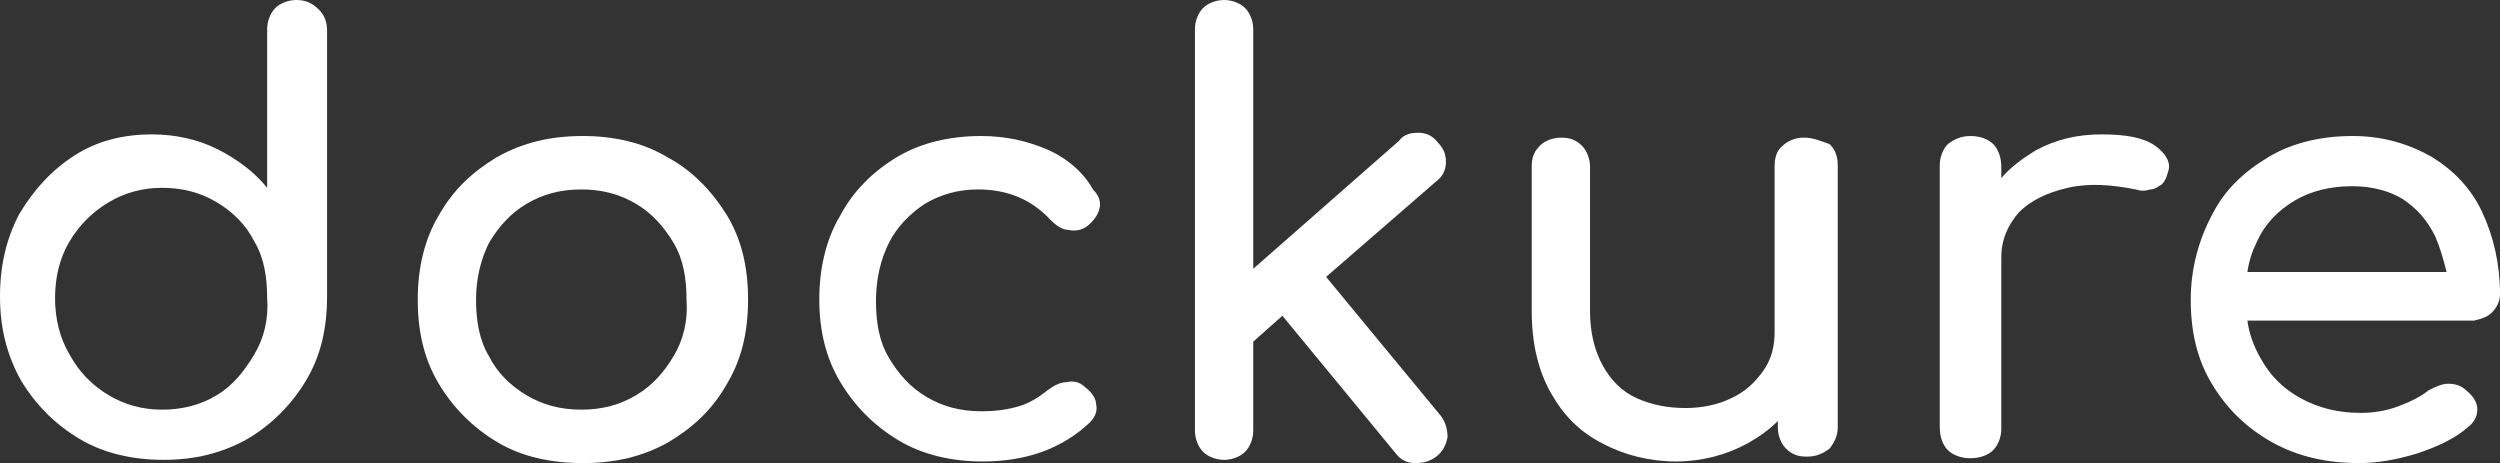 <?xml version="1.0" encoding="utf-8"?>
<!-- Generator: Adobe Illustrator 16.0.0, SVG Export Plug-In . SVG Version: 6.00 Build 0)  -->
<!DOCTYPE svg PUBLIC "-//W3C//DTD SVG 1.1//EN" "http://www.w3.org/Graphics/SVG/1.1/DTD/svg11.dtd">
<svg version="1.1" id="Layer_6" xmlns="http://www.w3.org/2000/svg" xmlns:xlink="http://www.w3.org/1999/xlink" x="0px" y="0px"
	 width="154.4px" height="28.6px" viewBox="217.6 238.1 154.4 28.6" style="enable-background:new 217.6 238.1 154.4 28.6;"
	 xml:space="preserve">
<rect x="217.6" y="238.1" width="154.4" height="28.6" fill="#333333" stroke="none"/>
<style type="text/css">
<![CDATA[
	.st0{fill:#FFFFFF;}
	.st1{fill:none;}
]]>
</style>
<g>
	<path class="st1" d="M256.9,250.6c-1-0.6-2.1-0.9-3.4-0.9s-2.4,0.3-3.4,0.9s-1.8,1.4-2.3,2.4c-0.6,1-0.8,2.2-0.8,3.5
		s0.3,2.5,0.8,3.5c0.6,1,1.3,1.8,2.3,2.4s2.1,0.9,3.4,0.9s2.4-0.3,3.4-0.9s1.7-1.4,2.3-2.4c0.6-1,0.8-2.2,0.8-3.5s-0.3-2.5-0.8-3.5
		S257.9,251.2,256.9,250.6z"/>
	<path class="st1" d="M231,250.6c-1-0.6-2.1-0.9-3.4-0.9c-1.2,0-2.3,0.3-3.3,0.9s-1.8,1.4-2.4,2.4s-0.9,2.2-0.9,3.5s0.3,2.4,0.9,3.5
		c0.6,1,1.4,1.9,2.4,2.5s2.1,0.9,3.3,0.9c1.3,0,2.4-0.3,3.4-0.9s1.8-1.4,2.3-2.5c0.6-1,0.8-2.2,0.8-3.5s-0.3-2.5-0.8-3.5
		S232,251.2,231,250.6z"/>
	<path class="st1" d="M368.6,254.9c-0.1-0.8-0.3-1.6-0.7-2.2c-0.5-1-1.1-1.7-2-2.3c-0.9-0.6-1.9-0.8-3.1-0.8c-1.4,0-2.6,0.3-3.6,0.9
		s-1.7,1.4-2.3,2.5c-0.3,0.6-0.5,1.3-0.6,1.9H368.6L368.6,254.9z"/>
	<path class="st0" d="M235.9,238.1c-0.5,0-1,0.2-1.3,0.5c-0.3,0.3-0.5,0.8-0.5,1.3v9.8c-0.8-1-1.9-1.8-3.1-2.4
		c-1.2-0.6-2.6-0.9-4-0.9c-1.8,0-3.4,0.4-4.8,1.3c-1.4,0.9-2.5,2.1-3.4,3.6c-0.8,1.5-1.2,3.2-1.2,5.1s0.4,3.6,1.3,5.2
		c0.9,1.5,2.1,2.7,3.6,3.6c1.5,0.9,3.3,1.3,5.2,1.3c1.9,0,3.6-0.4,5.2-1.3c1.5-0.9,2.7-2.1,3.6-3.6s1.3-3.2,1.3-5.2V240
		c0-0.6-0.2-1-0.5-1.3C236.9,238.3,236.5,238.1,235.9,238.1z M233.3,260c-0.6,1-1.3,1.9-2.3,2.5s-2.1,0.9-3.4,0.9
		c-1.2,0-2.3-0.3-3.3-0.9s-1.8-1.4-2.4-2.5c-0.6-1-0.9-2.2-0.9-3.5s0.3-2.5,0.9-3.5s1.4-1.8,2.4-2.4s2.1-0.9,3.3-0.9
		c1.3,0,2.4,0.3,3.4,0.9s1.8,1.4,2.3,2.4c0.6,1,0.8,2.2,0.8,3.5C234.2,257.8,233.9,259,233.3,260z"/>
	<path class="st0" d="M258.8,247.8c-1.5-0.9-3.3-1.3-5.2-1.3c-2,0-3.7,0.4-5.3,1.3c-1.5,0.9-2.7,2-3.6,3.6c-0.9,1.5-1.3,3.3-1.3,5.2
		c0,2,0.4,3.7,1.3,5.2c0.9,1.5,2.1,2.7,3.6,3.6s3.3,1.3,5.3,1.3s3.7-0.4,5.3-1.3c1.5-0.9,2.7-2,3.6-3.6c0.9-1.5,1.3-3.2,1.3-5.2
		s-0.4-3.7-1.3-5.2C261.5,249.8,260.3,248.6,258.8,247.8z M259.2,260.1c-0.6,1-1.3,1.8-2.3,2.4s-2.1,0.9-3.4,0.9s-2.4-0.3-3.4-0.9
		s-1.8-1.4-2.3-2.4c-0.6-1-0.8-2.2-0.8-3.5c0-1.3,0.3-2.5,0.8-3.5c0.6-1,1.3-1.8,2.3-2.4c1-0.6,2.1-0.9,3.4-0.9s2.4,0.3,3.4,0.9
		c1,0.6,1.7,1.4,2.3,2.4c0.6,1,0.8,2.2,0.8,3.5C260.1,257.9,259.8,259.1,259.2,260.1z"/>
	<path class="st0" d="M282.2,247.3c-1.2-0.5-2.5-0.8-4-0.8c-1.9,0-3.7,0.4-5.2,1.3c-1.5,0.9-2.7,2.1-3.5,3.6
		c-0.9,1.5-1.3,3.3-1.3,5.2s0.4,3.6,1.3,5.1s2.1,2.7,3.6,3.6c1.5,0.9,3.3,1.3,5.2,1.3c2.7,0,4.9-0.8,6.6-2.4
		c0.3-0.3,0.5-0.7,0.4-1.1c0-0.4-0.3-0.8-0.7-1.1c-0.3-0.3-0.7-0.4-1.1-0.3c-0.4,0-0.8,0.2-1.2,0.5c-0.5,0.4-1.1,0.8-1.8,1
		c-0.7,0.2-1.4,0.3-2.3,0.3c-1.3,0-2.4-0.3-3.4-0.9s-1.7-1.4-2.3-2.4s-0.8-2.2-0.8-3.5c0-1.4,0.3-2.6,0.8-3.6s1.3-1.8,2.2-2.4
		c1-0.6,2.1-0.9,3.3-0.9c1.8,0,3.3,0.6,4.5,1.9c0.3,0.3,0.7,0.6,1.1,0.6c0.4,0.1,0.8,0,1.1-0.2c0.4-0.3,0.7-0.7,0.8-1.1
		s0-0.8-0.4-1.2C284.5,248.7,283.4,247.8,282.2,247.3z"/>
	<path class="st0" d="M299.5,255.2l6.8-5.9c0.4-0.3,0.6-0.7,0.6-1.2c0-0.4-0.1-0.8-0.5-1.2c-0.3-0.4-0.7-0.6-1.2-0.6
		s-0.9,0.1-1.2,0.5l-9,7.9v-14.8c0-0.5-0.2-1-0.5-1.3c-0.3-0.3-0.8-0.5-1.3-0.5s-1,0.2-1.3,0.5c-0.3,0.3-0.5,0.8-0.5,1.3v24.8
		c0,0.5,0.2,1,0.5,1.3c0.3,0.3,0.8,0.5,1.3,0.5s1-0.2,1.3-0.5s0.5-0.8,0.5-1.3v-5.5l1.8-1.6l7,8.5c0.3,0.4,0.7,0.6,1.2,0.6
		s0.9-0.1,1.3-0.4c0.4-0.3,0.6-0.7,0.7-1.2c0-0.4-0.1-0.9-0.4-1.3L299.5,255.2z"/>
	<path class="st0" d="M329,246.6c-0.5,0-1,0.2-1.3,0.5c-0.4,0.3-0.5,0.8-0.5,1.3v10.2c0,0.9-0.2,1.7-0.7,2.4s-1.1,1.3-2,1.7
		c-0.8,0.4-1.8,0.6-2.8,0.6c-1.1,0-2.1-0.2-3-0.6c-0.9-0.4-1.6-1.1-2.1-2c-0.5-0.9-0.8-2-0.8-3.4v-8.9c0-0.5-0.2-1-0.5-1.3
		c-0.4-0.4-0.8-0.5-1.3-0.5s-1,0.2-1.3,0.5c-0.4,0.4-0.5,0.8-0.5,1.3v8.9c0,2,0.4,3.7,1.2,5.1c0.8,1.4,1.8,2.4,3.2,3.1
		c1.3,0.7,2.9,1.1,4.5,1.1c1.6,0,3.1-0.4,4.4-1.1c0.7-0.4,1.3-0.8,1.9-1.4v0.4c0,0.5,0.2,1,0.5,1.3c0.4,0.4,0.8,0.5,1.3,0.5
		c0.6,0,1-0.2,1.4-0.5c0.3-0.4,0.5-0.8,0.5-1.3v-16.2c0-0.6-0.2-1-0.5-1.3C330,246.8,329.6,246.6,329,246.6z"/>
	<path class="st0" d="M350.7,247.1c-0.7-0.5-1.8-0.7-3.3-0.7s-2.8,0.3-4.1,1c-0.8,0.5-1.5,1-2.1,1.7v-0.7c0-0.6-0.2-1.1-0.5-1.4
		s-0.8-0.5-1.4-0.5c-0.6,0-1,0.2-1.4,0.5c-0.3,0.3-0.5,0.8-0.5,1.3v16.2c0,0.6,0.2,1.1,0.5,1.4c0.3,0.3,0.8,0.5,1.4,0.5
		c0.6,0,1.1-0.2,1.4-0.5c0.3-0.3,0.5-0.8,0.5-1.3V254c0-1.1,0.4-2,1.1-2.8c0.7-0.7,1.7-1.2,3-1.5c1.3-0.3,2.7-0.2,4.2,0.1
		c0.3,0.1,0.6,0.1,0.9,0c0.3,0,0.5-0.2,0.7-0.3c0.2-0.2,0.3-0.4,0.4-0.8C351.7,248.2,351.4,247.6,350.7,247.1z"/>
	<path class="st0" d="M371.5,257.4c0.3-0.3,0.5-0.7,0.5-1.1c0-1.9-0.4-3.6-1.1-5.1c-0.7-1.5-1.8-2.6-3.1-3.4c-1.4-0.8-3-1.3-4.9-1.3
		c-1.9,0-3.7,0.4-5.2,1.3c-1.5,0.9-2.7,2-3.5,3.6c-0.8,1.5-1.3,3.3-1.3,5.2c0,2,0.4,3.7,1.3,5.2c0.9,1.5,2.1,2.7,3.7,3.6
		c1.6,0.9,3.4,1.3,5.4,1.3c1.1,0,2.3-0.2,3.6-0.6c1.2-0.4,2.3-0.9,3.1-1.6c0.4-0.3,0.6-0.7,0.6-1.1s-0.2-0.8-0.7-1.2
		c-0.3-0.3-0.7-0.4-1.1-0.4c-0.4,0-0.8,0.2-1.2,0.4c-0.5,0.4-1.1,0.7-1.9,1c-0.8,0.3-1.6,0.4-2.3,0.4c-1.4,0-2.6-0.3-3.7-0.9
		c-1.1-0.6-1.9-1.4-2.5-2.5c-0.4-0.7-0.7-1.5-0.8-2.3h14C370.8,257.8,371.2,257.7,371.5,257.4z M359.3,250.5c1-0.6,2.2-0.9,3.6-0.9
		c1.2,0,2.3,0.3,3.1,0.8c0.9,0.6,1.5,1.3,2,2.3c0.3,0.7,0.5,1.4,0.7,2.2h-12.3c0.1-0.7,0.3-1.3,0.6-1.9
		C357.5,251.9,358.3,251.1,359.3,250.5z"/>
</g>
</svg>
